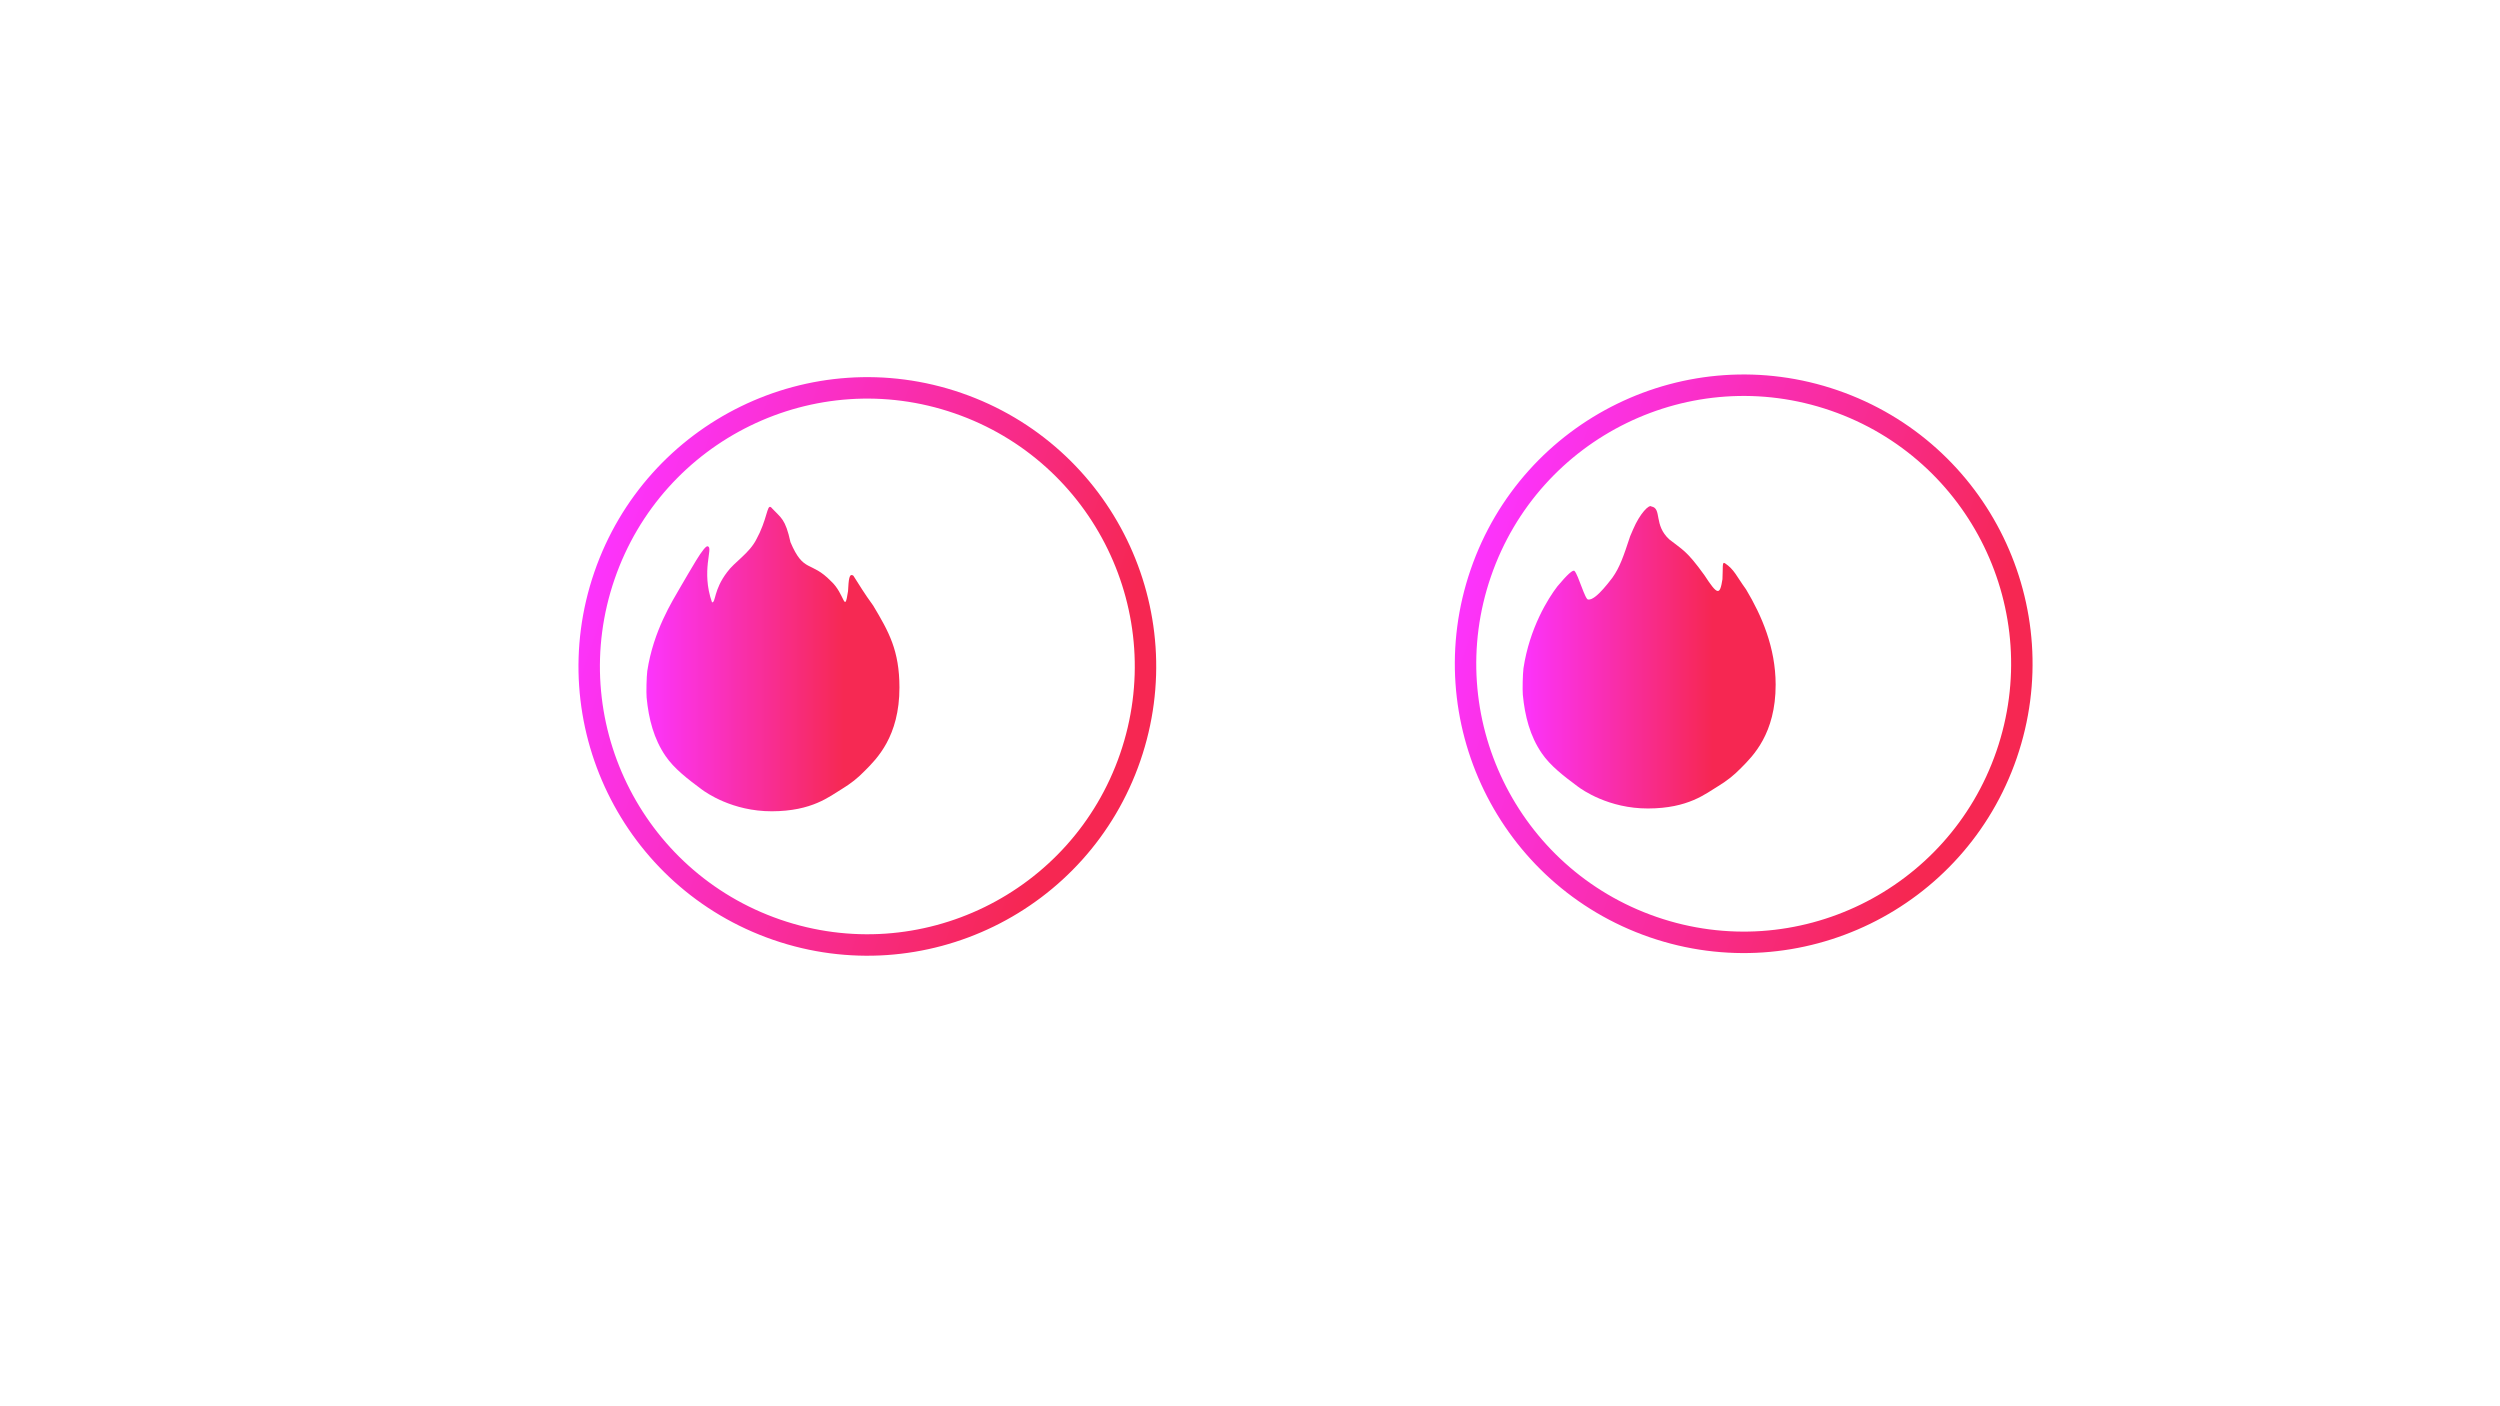 <?xml version="1.0" encoding="UTF-8" standalone="no"?>
<!-- Created with Inkscape (http://www.inkscape.org/) -->

<svg
   width="1920mm"
   height="1080mm"
   viewBox="105 0 1920 1080"
   version="1.1"
   id="svg5"
   inkscape:version="1.4 (e7c3feb100, 2024-10-09)"
   sodipodi:docname="LLAMITA_revectorizada.svg"
   xml:space="preserve"
   xmlns:inkscape="http://www.inkscape.org/namespaces/inkscape"
   xmlns:sodipodi="http://sodipodi.sourceforge.net/DTD/sodipodi-0.dtd"
   xmlns:xlink="http://www.w3.org/1999/xlink"
   xmlns="http://www.w3.org/2000/svg"
   xmlns:svg="http://www.w3.org/2000/svg"><sodipodi:namedview
     id="namedview7"
     pagecolor="#ffffff"
     bordercolor="#000000"
     borderopacity="1"
     inkscape:showpageshadow="0"
     inkscape:pageopacity="0"
     inkscape:pagecheckerboard="true"
     inkscape:deskcolor="#383838"
     inkscape:document-units="mm"
     showgrid="false"
     inkscape:zoom="0.10092222"
     inkscape:cx="3720.6871"
     inkscape:cy="1476.3845"
     inkscape:window-width="1920"
     inkscape:window-height="1006"
     inkscape:window-x="0"
     inkscape:window-y="0"
     inkscape:window-maximized="1"
     inkscape:current-layer="layer1-3"><inkscape:page
       x="0"
       y="0"
       width="1920"
       height="1080"
       id="page5"
       margin="0"
       bleed="0" /></sodipodi:namedview><defs
     id="defs2"><linearGradient
       id="linearGradient23"
       inkscape:collect="always"><stop
         style="stop-color:#fc33fd;stop-opacity:1;"
         offset="0"
         id="stop21" /><stop
         style="stop-color:#f62752;stop-opacity:1;"
         offset="0.752"
         id="stop22" /><stop
         style="stop-color:#f62752;stop-opacity:1;"
         offset="1"
         id="stop23" /></linearGradient><linearGradient
       id="linearGradient18"
       inkscape:collect="always"><stop
         style="stop-color:#000000;stop-opacity:1;"
         offset="0"
         id="stop18" /><stop
         style="stop-color:#000000;stop-opacity:0.498;"
         offset="0.5"
         id="stop20" /><stop
         style="stop-color:#000000;stop-opacity:0;"
         offset="1"
         id="stop19" /></linearGradient><linearGradient
       id="linearGradient13"
       inkscape:collect="always"><stop
         style="stop-color:#fc33fd;stop-opacity:1;"
         offset="0"
         id="stop13" /><stop
         style="stop-color:#f62752;stop-opacity:1;"
         offset="0.778"
         id="stop15" /><stop
         style="stop-color:#f62752;stop-opacity:1;"
         offset="1"
         id="stop14" /></linearGradient><inkscape:path-effect
       effect="clone_original"
       linkeditem=""
       id="path-effect1046"
       is_visible="true"
       lpeversion="1"
       method="bsplinespiro"
       attributes=""
       css_properties=""
       allow_transforms="true" /><inkscape:path-effect
       effect="envelope"
       id="path-effect1045"
       is_visible="true"
       lpeversion="1"
       yy="true"
       xx="true"
       bendpath1="M 850.636,331.352 C 884.967,215.29 711.405,149.625 1014.195,-31.518"
       bendpath2="m 1060.629,331.352 c 185.006,-88.289 336.503,-86.106 429.942,72.837"
       bendpath3="m 850.636,742.983 c 126.782,34.105 242.041,197.972 330.377,-182.295"
       bendpath4="m 850.636,331.352 c -178.505,129.318 -100.818,356.234 5.159,593.926"
       bendpath1-nodetypes="cc"
       bendpath2-nodetypes="cc"
       bendpath4-nodetypes="cc"
       bendpath3-nodetypes="cc" /><inkscape:path-effect
       effect="envelope"
       id="path-effect1044"
       is_visible="true"
       lpeversion="1"
       yy="true"
       xx="true"
       bendpath1="m 864.716,256.413 1065.942,77.389"
       bendpath2="m 1211.795,476.543 8.599,122.103"
       bendpath3="m 658.344,528.136 562.05,70.51"
       bendpath4="M 845.798,277.05 864.716,598.647"
       bendpath1-nodetypes="cc"
       bendpath2-nodetypes="cc"
       bendpath3-nodetypes="cc"
       bendpath4-nodetypes="cc" /><inkscape:path-effect
       effect="transform_2pts"
       start="588.856,180.466"
       end="710.77,400.255"
       id="path-effect1043"
       is_visible="true"
       lpeversion="1"
       first_knot="1"
       last_knot="4"
       helper_size="3"
       stretch="1"
       offset="0"
       elastic="false"
       from_original_width="false"
       flip_vertical="false"
       flip_horizontal="false"
       lock_length="false"
       lock_angle="false" /><inkscape:path-effect
       effect="envelope"
       id="path-effect1042"
       is_visible="true"
       lpeversion="1"
       yy="true"
       xx="true"
       bendpath1="M 588.856,180.466 1081.664,44.815"
       bendpath2="M 1454.274,664.688 1148.63,513.584"
       bendpath3="m 588.856,513.584 c 186.592,0 851.327,-191.257 559.775,0"
       bendpath4="M 588.856,180.466 V 513.584"
       bendpath1-nodetypes="cc"
       bendpath2-nodetypes="cc"
       bendpath3-nodetypes="cc" /><inkscape:path-effect
       effect="fill_between_many"
       id="path-effect1041"
       is_visible="true"
       lpeversion="1.2"
       linkedpaths=""
       method="originald"
       join="true"
       close="true"
       autoreverse="true" /><linearGradient
       id="swatch7"
       inkscape:swatch="solid"><stop
         style="stop-color:#ff4747;stop-opacity:1;"
         offset="0"
         id="stop7" /></linearGradient><rect
       x="2515.756"
       y="1163.705"
       width="1917.087"
       height="1378.957"
       id="rect1" /><symbol
       id="sjjb-landuse.svg:swamp"
       viewBox="0 0 242.975 252.192"><title
         id="title9">Swamp</title><path
         d="M 101.597,2.1535336e-4 C 98.571,-0.085 101.08,25.089 101.763,39.772 c 1,21.392 -0.399,30.077 -0.037,77.881 h -0.004 c -3.654,48.312 -2.145,66.902 5.432,66.902 21.84,0 8.73,-177.247 -5.248,-184.467 -0.109,-0.057 -0.211,-0.085 -0.309,-0.088 z M 17.287,35.955 c -0.881,0.685 13.663,17.325 21.156,38.381 10.124,28.447 18.252,49.75 18.252,84.109 0,14.36 4.004,26.109 8.896,26.109 25.874,0 -5.352,-113.673 -38.838,-141.385 -6.415,-5.309 -9.122,-7.483 -9.467,-7.215 z m 175.139,0 c -0.345,-0.268 -3.05,1.906 -9.465,7.215 -33.486,27.712 -64.712,141.385 -38.838,141.385 4.893,0 8.895,-11.749 8.895,-26.109 0,-34.36 8.128,-55.663 18.252,-84.109 7.494,-21.056 22.037,-37.696 21.156,-38.381 z M 0.308,107.469 c -2.183,-0.215 7.75,6.484 13.244,21.734 5.743,15.943 7.557,30.409 7.557,39.26 h 0.002 c 0,8.851 4.002,16.092 8.895,16.092 11.327,0 13.169,-8.917 1.346,-42.834 -5.235,-15.017 -17.21,-29.108 -24.207,-31.793 -4.034,-1.548 -6.108,-2.387 -6.836,-2.459 z m 209.096,0 c -0.728,0.072 -2.8,0.911 -6.834,2.459 -6.998,2.685 -18.972,16.776 -24.207,31.793 -11.824,33.917 -9.983,42.834 1.344,42.834 4.893,0 8.896,-7.241 8.896,-16.092 0,-8.851 1.813,-23.317 7.557,-39.26 5.494,-15.25 15.427,-21.95 13.244,-21.734 z m -47.154,99.467 c -6.167,-0.02 -12.334,-0.01 -18.498,0.004 -28.768,0.422 -57.648,0.511 -86.314,2.607 -2.705,0.436 -4.051,4.45 -1.09,5.588 14.327,3.218 29.292,2.533 43.936,3.293 40.229,0.852 80.556,1.253 120.711,-1.6 2.838,-0.568 8.415,-0.63 7.807,-4.711 -1.97,-3.877 -7.568,-2.583 -11.096,-3.348 -18.449,-1.429 -36.954,-1.773 -55.455,-1.834 z m 51.471,33.242 c -5.144,-0.038 -10.293,0.072 -15.404,0.127 -11.731,0.484 -23.698,0.392 -35.195,2.764 -2.885,1.67 -1.191,6.253 2.004,6.178 17.498,4.03 35.748,2.758 53.611,2.746 7.662,-0.347 15.659,-0.503 22.854,-3.199 2.857,-1.901 0.913,-6.467 -2.375,-6.25 -8.358,-1.829 -16.92,-2.303 -25.494,-2.365 z"
         id="path9" /></symbol><symbol
       id="sjjb-tourist.svg:zoo"
       viewBox="0 0 491.086 372.167"><title
         id="title44">Zoo</title><path
         d="m 55.955,283.941 c 5.645,1.665 19.51,0.264 14.758,-9.101 -2.637,-5.197 -15.042,-11.739 -20.522,-13.291 -8.257,-2.339 -22.13,7.813 -11.528,14.323 l -2.306,6.917 C 27.478,278.546 24.948,265.563 25.671,256.274 c 0.508,-6.533 6.407,-13.422 8.744,-19.598 6.384,-16.872 11.628,-33.452 16.593,-50.724 1.985,-6.904 2.573,-19.97 8.575,-24.523 5.624,-4.267 14.261,-4.888 20.576,-8.031 4.655,-2.317 7.696,-7.084 12.703,-8.632 10.75,-3.324 21.341,-2.467 26.498,-14.15 10.887,16.436 19.976,31.751 21.783,51.877 1.284,14.308 -8.482,28.977 -11.78,42.654 -2.304,9.56 -1.594,19.298 -4.105,28.82 -3.132,11.874 -9.241,22.849 -12.221,34.585 -1.798,7.079 -0.187,15.134 -2.397,21.902 -3.955,12.115 -26.536,19.355 -23.851,34.58 1.24,7.036 9.444,8.419 15.278,9.613 13.548,2.773 28.132,1.062 41.501,-1.032 4.452,-0.697 9.858,0.164 13.334,-3.312 8.391,-8.39 -1.523,-24.245 1.195,-34.084 1.947,-7.052 8.617,-13.196 12.101,-19.598 7.574,-13.921 13.987,-28.586 18.33,-43.807 h 1.153 c 0.277,13.416 3.515,30.232 8.662,42.654 3.25,7.844 11.618,19.098 11.39,27.668 -0.392,14.687 -22.645,24.293 -11.972,41.48 10.737,17.289 36.116,-0.105 49.561,-3.147 7.371,-1.668 17.255,0.515 20.873,-8.409 4.994,-12.317 -5.143,-23.992 -6.843,-35.688 -1.947,-13.384 0.567,-26.85 -1.885,-40.349 -1.794,-9.879 -9.835,-21.373 -9.565,-31.126 0.189,-6.863 5.061,-14.989 6.643,-21.904 l 43.807,20.572 18.445,10.554 c 0.081,9.799 -0.188,21.507 1.532,31.126 0.822,4.594 5.136,9.235 3.82,13.984 -2.565,9.253 -25.212,18.746 -20.116,28.55 2.801,5.388 10.534,7.234 15.916,8.617 13.629,3.505 49.335,8.769 59.354,-4.01 4.415,-5.632 4.049,-15.002 4.051,-21.779 0.007,-17.082 1.808,-35.181 -2.306,-51.877 14.834,9.148 18.208,27.53 25.643,42.654 2.575,5.238 7.942,13.546 6.186,19.581 -2.709,9.308 -30.477,23.841 -17.629,36.408 3.562,3.485 10.038,3.744 14.62,5.139 13.26,4.035 53.508,10.62 59.776,-6.963 5.857,-16.432 4.362,-45.45 0.286,-62.235 -2.399,-9.879 -7.972,-18.447 -8.946,-28.82 -0.896,-9.544 5.716,-19.204 6.421,-28.82 0.981,-13.388 -3.158,-25.144 -3.569,-38.043 -0.264,-8.298 2.52,-16.843 2.52,-25.362 12.663,33.564 -0.593,69.678 8.624,103.754 1.342,4.961 1.866,33.093 11.803,30.259 3.726,-1.062 4.828,-7.522 4.08,-10.661 -3.262,-13.698 -9.172,-25.808 -9.204,-40.349 -0.016,-7.23 3.288,-14.682 4.096,-21.904 C 490.528,191.725 497.192,132.419 460.589,101.149 444.268,87.206 426.588,77.022 408.717,65.477 c -13.985,-9.034 -28.297,-19.582 -44.96,-23.177 -12.222,-2.637 -25.62,1.26 -38.043,0.657 -27.087,-1.317 -53.693,-6.444 -80.697,-8.981 -12.289,-1.155 -24.462,1.215 -36.89,-1.123 C 181.422,27.83 161.67,7.65 135.499,1.05 127.209,-1.041 112.843,0.392 104.373,1.88 96.375,3.285 92.139,8.887 85.911,13.322 67.823,26.203 44.101,46.857 34.086,67.21 c -6.148,12.494 -6.807,29.191 -10.752,42.655 -5.749,19.624 -16.67,35.952 -19.903,56.488 -3.385,21.508 1.801,44.101 1.8,65.711 -0.001,16.246 -9.089,36.118 -3.305,51.877 8.085,22.029 51.007,29.308 54.029,0 z"
         id="path45" /></symbol><symbol
       id="sjjb-worship.svg:symbol86"
       viewBox="0 0 576.445 577.452"><title
         id="title83">Jewish 2</title><path
         d="M 64.571,0.064 C 23.236,0.064 0,21.435 0,65.1 V 515.223 c 0,40.844 20.895,62.229 62.192,62.229 h 452.024 c 41.307,0 62.229,-20.315 62.229,-62.229 V 65.1 c 0,-42.601 -20.922,-65.036 -63.521,-65.036 -0.004,0 -448.495,-0.143 -448.353,0 z"
         id="path84" /><path
         opacity="0.25"
         d="m 267.473,504.19 -36.492,-63.315 -71.796,-0.033 c -44.744,-0.02 -72.711,-1.513 -74.224,-3.961 -1.335,-2.16 13.447,-31.528 32.85,-65.261 24.059,-41.829 34.46,-63.483 32.705,-68.095 -1.415,-3.719 -17.164,-31.981 -34.997,-62.804 -17.834,-30.823 -32.425,-58.048 -32.425,-60.499 0,-3.227 20.401,-4.458 73.944,-4.462 l 73.944,-0.005 36.39,-63.375 c 20.015,-34.856 37.615,-63.375 39.111,-63.375 4.104,0 14.351,15.892 47.678,73.944 l 30.322,52.817 h 74.018 c 56.743,0 73.978,1.121 73.85,4.802 -0.092,2.641 -16.226,32.405 -35.853,66.142 l -35.684,61.341 35.852,62.112 c 19.719,34.161 35.853,64.032 35.853,66.38 0,2.983 -22.294,4.269 -74.018,4.269 h -74.018 l -30.322,52.817 c -33.163,57.767 -43.588,73.961 -47.577,73.911 -1.441,-0.018 -19.041,-28.525 -39.111,-63.348 z m 53.495,-37.92 c 6.493,-11.349 11.806,-21.72 11.806,-23.047 0,-1.327 -11.236,-2.413 -24.968,-2.413 -13.732,0 -24.968,1.086 -24.968,2.413 0,3.124 23.183,43.681 24.968,43.681 0.746,0 6.669,-9.285 13.162,-20.634 z M 193.68,375.554 c -6.949,-12.651 -13.499,-23.002 -14.555,-23.002 -1.056,0 -7.606,10.351 -14.555,23.002 l -12.635,23.002 h 27.19 27.19 z m 180.714,-2.927 c 8.289,-14.261 19.951,-34.728 25.917,-45.482 l 10.846,-19.554 -24.884,-43.827 -24.884,-43.827 h -53.413 -53.413 l -24.275,41.803 c -13.352,22.992 -24.275,43.624 -24.275,45.85 0,3.98 39.826,76.782 47.136,86.163 2.66,3.414 18.541,4.802 54.958,4.802 h 51.217 z m 76.648,2.927 c -6.949,-12.651 -13.499,-23.002 -14.555,-23.002 -1.056,0 -7.606,10.351 -14.555,23.002 l -12.635,23.002 h 27.19 27.19 z m -257.616,-134.553 12.382,-22.983 h -26.937 -26.937 l 12.635,23.002 c 6.949,12.651 13.499,22.994 14.555,22.983 1.056,-0.01 7.492,-10.361 14.302,-23.002 z m 257.363,0 12.382,-22.983 h -26.937 -26.937 l 12.635,23.002 c 6.949,12.651 13.499,22.994 14.555,22.983 1.056,-0.01 7.492,-10.361 14.302,-23.002 z M 332.774,173.351 c 0,-3.124 -23.183,-43.681 -24.968,-43.681 -1.786,0 -24.968,40.558 -24.968,43.681 0,1.327 11.236,2.413 24.968,2.413 13.732,0 24.968,-1.086 24.968,-2.413 z"
         fill="#ffffff"
         id="path85" /><path
         d="m 228.453,465.171 -36.492,-63.315 -71.796,-0.033 c -44.744,-0.021 -72.711,-1.513 -74.224,-3.961 -1.335,-2.16 13.447,-31.528 32.85,-65.261 24.059,-41.829 34.46,-63.483 32.705,-68.095 -1.415,-3.719 -17.164,-31.981 -34.997,-62.804 -17.834,-30.823 -32.425,-58.048 -32.425,-60.499 0,-3.227 20.401,-4.458 73.944,-4.462 l 73.944,-0.005 36.39,-63.375 c 20.015,-34.856 37.615,-63.375 39.111,-63.375 4.104,0 14.351,15.892 47.678,73.944 l 30.322,52.817 h 74.018 c 56.743,0 73.978,1.121 73.85,4.802 -0.092,2.641 -16.226,32.405 -35.853,66.142 l -35.684,61.341 35.852,62.112 c 19.719,34.161 35.853,64.032 35.853,66.38 0,2.983 -22.294,4.269 -74.018,4.269 h -74.018 l -30.322,52.817 c -33.163,57.767 -43.588,73.961 -47.577,73.911 -1.441,-0.018 -19.041,-28.525 -39.111,-63.348 z m 53.495,-37.92 c 6.493,-11.349 11.806,-21.72 11.806,-23.047 0,-1.327 -11.236,-2.413 -24.968,-2.413 -13.732,0 -24.968,1.086 -24.968,2.413 0,3.124 23.183,43.681 24.968,43.681 0.746,0 6.669,-9.285 13.162,-20.634 z M 154.66,336.535 c -6.949,-12.651 -13.499,-23.002 -14.555,-23.002 -1.056,0 -7.606,10.351 -14.555,23.002 l -12.635,23.002 h 27.19 27.19 z m 180.714,-2.927 c 8.289,-14.261 19.951,-34.728 25.917,-45.482 l 10.846,-19.554 -24.884,-43.827 -24.884,-43.827 h -53.413 -53.413 l -24.275,41.803 c -13.352,22.992 -24.275,43.624 -24.275,45.85 0,3.98 39.826,76.782 47.136,86.163 2.66,3.414 18.541,4.802 54.958,4.802 h 51.217 z m 76.648,2.927 c -6.949,-12.651 -13.499,-23.002 -14.555,-23.002 -1.056,0 -7.606,10.351 -14.555,23.002 l -12.635,23.002 h 27.19 27.19 z m -257.616,-134.553 12.382,-22.983 h -26.937 -26.937 l 12.635,23.002 c 6.949,12.651 13.499,22.994 14.555,22.983 1.056,-0.01 7.492,-10.361 14.302,-23.002 z m 257.363,0 12.382,-22.983 h -26.937 -26.937 l 12.635,23.002 c 6.949,12.651 13.499,22.994 14.555,22.983 1.056,-0.01 7.492,-10.361 14.302,-23.002 z M 293.754,134.332 c 0,-3.124 -23.183,-43.681 -24.968,-43.681 -1.786,0 -24.968,40.558 -24.968,43.681 0,1.327 11.236,2.413 24.968,2.413 13.732,0 24.968,-1.086 24.968,-2.413 z"
         fill="#ffffff"
         id="path86" /></symbol><symbol
       id="sjjb-worship.svg:symbol80"
       viewBox="0 0 576.445 577.452"><title
         id="title77">Jain 2</title><path
         d="M 64.571,0.064 C 23.236,0.064 0,21.435 0,65.1 V 515.223 c 0,40.844 20.895,62.229 62.192,62.229 h 452.024 c 41.307,0 62.229,-20.315 62.229,-62.229 V 65.1 c 0,-42.601 -20.922,-65.036 -63.521,-65.036 -0.004,0 -448.495,-0.143 -448.353,0 z"
         fill="#111111"
         id="path78" /><path
         opacity="0.25"
         fill="#ffffff"
         d="m 304.196,52.378 c -15.152,0 -21.054,1.845 -28.766,8.992 -5.336,4.945 -9.701,12.216 -9.701,16.156 0,5.278 -1.866,6.677 -7.09,5.311 -10.414,-2.723 -32.387,5.58 -38.73,14.637 -3.924,5.603 -5.512,17.479 -5.512,41.248 v 33.383 l -10.605,-1.557 c -15.103,-2.217 -36.541,8.907 -39.848,20.678 -1.491,5.306 -2.362,69.047 -2.711,141.643 -0.329,68.411 -0.878,83.144 0.807,121.512 0.479,10.908 9.172,31.781 9.172,31.781 10.62,22.666 42.338,56.761 62.58,67.271 6.475,3.362 19.197,8.28 28.271,10.928 26.829,7.83 73.03,4.133 97.406,-7.793 27.24,-13.327 53.395,-40.324 68.221,-70.418 0,0 7.81,-16.762 11.393,-44.518 3.583,-27.755 2.939,-66.504 2.939,-66.504 2.232,-90.274 4.303,-103.306 20.115,-126.607 5.12,-7.545 8.809,-17.162 8.197,-21.371 -2.031,-13.969 -57.118,-25.74 -75.154,-7 -1.506,-5.854 -1.004,-22.174 -1.928,-48.789 -1.578,-46.161 -1.143,-46.795 -11.113,-54.23 -6.15,-4.587 -16.164,-7.669 -25.666,-7.898 L 340.894,108.854 339.046,88.319 C 336.513,60.16 328.969,52.378 304.196,52.378 Z m 1.732,25.957 c 10.651,0.042 11.133,18.569 11.133,117.486 v 109.547 h 11 10.998 v -80.4 c 0,-68.204 0.874,-81.277 5.762,-86.164 3.169,-3.169 8.743,-5.762 12.385,-5.762 14.455,0 15.414,6.83 14.529,103.355 l -0.85,92.803 h 10.67 10.67 l 1.834,-35.455 c 1.586,-30.634 2.997,-36.691 10.373,-44.543 8.618,-9.173 26.291,-15.317 26.291,-9.141 0,1.837 -2.792,8.62 -6.203,15.074 -5.116,9.678 -6.619,27.477 -8.576,101.564 -1.964,74.354 -3.517,92.673 -9.016,106.33 -12.824,31.849 -34.385,55.05 -63.391,68.213 -51.743,23.482 -115.87,-0.507 -144.426,-54.027 -8.427,-15.794 -8.563,-17.86 -9.637,-147.098 l -1.088,-131.078 8.422,0.055 c 16.453,0.11 17.332,3.008 18.402,60.596 l 1.02,54.844 10.084,1.16 c 11.563,1.33 11.003,3.7 10.113,-42.916 -0.362,-18.933 0.522,-62.934 1.965,-97.777 2.303,-55.621 3.396,-63.555 8.959,-65.01 3.485,-0.911 9.046,-0.14 12.357,1.713 5.337,2.987 6.02,13.962 6.02,96.684 v 93.314 h 12.834 12.832 V 191.954 c 0,-107.386 0.162,-109.801 7.51,-112.133 2.732,-0.867 5.051,-1.494 7.023,-1.486 z M 298.233,329.739 c -25.598,-0.136 -50.463,11.278 -66.885,31.121 -24.771,27.43 -29.669,69.371 -16.615,103.242 9.476,21.283 28.197,37.788 48.225,48.969 22.637,11.095 50.188,8.37 72.949,-0.051 24.449,-10.975 42.801,-33.731 52.52,-58.131 8.318,-26.778 10.447,-58.779 -5.357,-83.408 -18.003,-25.472 -48.253,-42.374 -79.709,-41.561 -1.711,-0.113 -3.42,-0.173 -5.127,-0.182 z"
         id="path79" /><path
         fill="#ffffff"
         d="m 264.196,12.378 c -15.152,0 -21.054,1.845 -28.766,8.992 -5.336,4.945 -9.701,12.216 -9.701,16.156 0,5.278 -1.866,6.677 -7.09,5.311 -10.414,-2.723 -32.387,5.58 -38.73,14.637 -3.924,5.603 -5.512,17.479 -5.512,41.248 v 33.383 l -10.605,-1.557 c -15.103,-2.217 -36.541,8.907 -39.848,20.678 -1.491,5.306 -2.362,69.047 -2.711,141.643 -0.329,68.411 -0.878,83.144 0.807,121.512 0.479,10.908 9.172,31.781 9.172,31.781 10.62,22.666 42.338,56.761 62.58,67.271 6.475,3.362 19.197,8.28 28.271,10.928 26.829,7.83 73.03,4.133 97.406,-7.793 27.24,-13.327 53.395,-40.324 68.221,-70.418 0,0 7.81,-16.762 11.393,-44.518 3.583,-27.755 2.939,-66.504 2.939,-66.504 2.232,-90.274 4.303,-103.306 20.115,-126.607 5.12,-7.545 8.809,-17.162 8.197,-21.371 -2.031,-13.969 -57.118,-25.74 -75.154,-7 -1.506,-5.854 -1.004,-22.174 -1.928,-48.789 -1.578,-46.161 -1.143,-46.795 -11.113,-54.23 -6.15,-4.587 -16.164,-7.669 -25.666,-7.898 L 300.894,68.854 299.046,48.319 C 296.513,20.16 288.969,12.378 264.196,12.378 Z m 1.732,25.957 c 10.651,0.042 11.133,18.569 11.133,117.486 v 109.547 h 11 10.998 v -80.4 c 0,-68.204 0.874,-81.277 5.762,-86.164 3.169,-3.169 8.743,-5.762 12.385,-5.762 14.455,0 15.414,6.83 14.529,103.355 l -0.85,92.803 h 10.67 10.67 l 1.834,-35.455 c 1.586,-30.634 2.997,-36.691 10.373,-44.543 8.618,-9.173 26.291,-15.317 26.291,-9.141 0,1.837 -2.792,8.62 -6.203,15.074 -5.116,9.678 -6.619,27.477 -8.576,101.564 -1.964,74.354 -3.517,92.673 -9.016,106.33 -12.824,31.849 -34.385,55.05 -63.391,68.213 -51.743,23.482 -115.87,-0.507 -144.426,-54.027 -8.427,-15.794 -8.563,-17.86 -9.637,-147.098 l -1.088,-131.078 8.422,0.055 c 16.453,0.11 17.332,3.008 18.402,60.596 l 1.02,54.844 10.084,1.16 c 11.563,1.33 11.003,3.7 10.113,-42.916 -0.362,-18.933 0.522,-62.934 1.965,-97.777 2.303,-55.621 3.396,-63.555 8.959,-65.01 3.485,-0.911 9.046,-0.14 12.357,1.713 5.337,2.987 6.02,13.962 6.02,96.684 v 93.314 h 12.834 12.832 V 151.954 c 0,-107.386 0.162,-109.801 7.51,-112.133 2.732,-0.867 5.051,-1.494 7.023,-1.486 z M 258.233,289.739 c -25.598,-0.136 -50.463,11.278 -66.885,31.121 -24.771,27.43 -29.669,69.371 -16.615,103.242 9.476,21.283 28.197,37.788 48.225,48.969 22.637,11.095 50.188,8.37 72.949,-0.051 24.449,-10.975 42.801,-33.731 52.52,-58.131 8.318,-26.778 10.447,-58.779 -5.357,-83.408 -18.003,-25.472 -48.253,-42.374 -79.709,-41.561 -1.711,-0.113 -3.42,-0.173 -5.127,-0.182 z"
         id="path80" /></symbol><symbol
       id="AigaSymbols.svg:Mail"><title
         id="title4">Mail</title><g
         style="fill:none;stroke-width:4"
         id="g7"><path
           d="m 10.5,55.1 h 51 V 17.5 h -51 z"
           id="path4" /><path
           d="m 11,17.75 22,22.6 c 1.6,1.6 4.4,1.6 6,0.013 L 61,17.75"
           id="path5" /><path
           d="M 12,54 28.9,37"
           id="path6" /><path
           d="M 60,54 43.1,37"
           id="path7" /></g></symbol><symbol
       id="AigaSymbols.svg:LostAndFound_Inv"><title
         id="title35">Lost and Found</title><rect
         x="0.5"
         y="0.5"
         width="71"
         height="71"
         ry="6"
         style="stroke:#ffffff"
         id="rect35"
         rx="6" /><!-- Question Mark --><path
         d="m 30.6,14.6 c 0,-3 0.6,-6.6 5.4,-6.6 2.4,0 4.8,1.8 4.8,4.2 0,2.4 -1.2,3.6 -2.4,4.2 -1.2,0.6 -2.4,1.2 -2.4,3 0,1.8 0,3.6 0,3.6 m 0,1.5 v 4"
         style="fill:none;stroke:#ffffff;stroke-width:4"
         id="path36" /><!-- Umbrella --><path
         d="m 51,28 -38,8 v 2 l 38,8 v -7 h 8 a 3.5,3.5 0 0 1 0,7 2,2 0 0 0 0,4 7.5,7.5 0 0 0 0,-15 h -8 z"
         style="fill:#ffffff;stroke:none"
         id="path37" /><path
         d="M 12,38 H 6 a 1,1 0 0 1 0,-2 h 6 z"
         style="fill:#ffffff;stroke:none"
         id="path38" /><!-- Glove --><path
         d="m 49.5,56 a 1.5,1.5 0 0 1 1.5,1.5 v 7 L 46,63 H 20 a 1.5,1.5 0 0 1 0,-3 H 33.5 V 59 H 20 a 1.5,1.5 0 0 1 0,-3 H 33.5 V 55 H 20 a 1.5,1.5 0 0 1 0,-3 H 33.5 V 51 H 20 a 1.5,1.5 0 0 1 0,-3 h 12 l -4.5,-1.25 a 1.85,1.85 0 0 1 1,-3.5 L 51,48 v 4.5 A 1.5,1.5 0 0 1 49.5,54 h -2 a 1,1 0 0 0 0,2 z"
         style="fill:#ffffff;stroke:none"
         id="path39" /></symbol><symbol
       id="FlowSymbols.svg:Document"><title
         id="title4-5">Document</title><desc
         id="desc4">A document or report</desc><path
         d="M 15,35 H 135 V 95 C 85,90 65,130 15,105 Z"
         style="stroke-width:2"
         id="path4-6" /></symbol><filter
       style="color-interpolation-filters:sRGB"
       inkscape:label="Blur"
       id="filter1040"
       x="-0.04"
       y="-0.056"
       width="1.08"
       height="1.111"><feColorMatrix
         values="1.578 -0.216 -0.792 0.196 0 1.578 -0.216 -0.792 0.196 0 1.578 -0.216 -0.792 0.196 0 0 0 0 1 0 "
         id="feColorMatrix1040"
         result="fbSourceGraphic" /><feColorMatrix
         result="fbSourceGraphicAlpha"
         in="fbSourceGraphic"
         values="0 0 0 -1 0 0 0 0 -1 0 0 0 0 -1 0 0 0 0 1 0"
         id="feColorMatrix1041" /><feGaussianBlur
         id="feGaussianBlur1041"
         stdDeviation="31.857 31.55"
         result="blur"
         in="fbSourceGraphic" /></filter><rect
       x="871.859"
       y="2406.461"
       width="327.379"
       height="53.752"
       id="rect587-9-9" /><clipPath
       clipPathUnits="userSpaceOnUse"
       id="clipPath54-4"><path
         d="m 266.473,116.234 h 904.988 V 626.289 H 266.473 Z"
         transform="matrix(1.333,0,0,1.333,3874.667,0)"
         id="path54-0" /></clipPath><clipPath
       clipPathUnits="userSpaceOnUse"
       id="clipPath52-9"><path
         d="M 0,0 H 1438 V 729 H 0 Z"
         transform="matrix(1.333,0,0,1.333,3874.667,0)"
         id="path52-1" /></clipPath><rect
       x="871.859"
       y="2406.461"
       width="327.379"
       height="53.752"
       id="rect587-9-9-6" /><clipPath
       clipPathUnits="userSpaceOnUse"
       id="clipPath54-4-7"><path
         d="m 266.473,116.234 h 904.988 V 626.289 H 266.473 Z"
         transform="matrix(1.333,0,0,1.333,3874.667,0)"
         id="path54-0-5" /></clipPath><clipPath
       clipPathUnits="userSpaceOnUse"
       id="clipPath52-9-3"><path
         d="M 0,0 H 1438 V 729 H 0 Z"
         transform="matrix(1.333,0,0,1.333,3874.667,0)"
         id="path52-1-5" /></clipPath><linearGradient
       x1="0.456"
       y1="-0.409"
       x2="0.403"
       y2="0.412"
       gradientUnits="userSpaceOnUse"
       gradientTransform="matrix(0,-481.886,481.886,0,-10542.574,3398.927)"
       spreadMethod="pad"
       id="linearGradient16000"><stop
         style="stop-color:#fa33fb;stop-opacity:1;"
         offset="0"
         id="stop15998" /><stop
         style="stop-color:#f42752;stop-opacity:1;"
         offset="0.895"
         id="stop15999" /><stop
         style="stop-color:#f42752;stop-opacity:1;"
         offset="1"
         id="stop16000" /></linearGradient><linearGradient
       x1="0"
       y1="0"
       x2="1"
       y2="0"
       gradientUnits="userSpaceOnUse"
       gradientTransform="matrix(284.606,284.606,284.606,-284.606,-316.457,-227.159)"
       spreadMethod="pad"
       id="linearGradient16003"><stop
         style="stop-color:#fa33fb;stop-opacity:1;"
         offset="0"
         id="stop16001" /><stop
         style="stop-color:#f42752;stop-opacity:1;"
         offset="0.895"
         id="stop16002" /><stop
         style="stop-color:#f42752;stop-opacity:1;"
         offset="1"
         id="stop16003" /></linearGradient><clipPath
       clipPathUnits="userSpaceOnUse"
       id="clipPath16003"><path
         d="M 0,612 H 480 V 0 H 0 Z"
         transform="translate(-414.036,-466.129)"
         id="path16003" /></clipPath><linearGradient
       x1="0"
       y1="0"
       x2="1"
       y2="0"
       gradientUnits="userSpaceOnUse"
       gradientTransform="matrix(80.814,0,0,80.973,922.143,1367.897)"
       spreadMethod="pad"
       id="linearGradient48"><stop
         style="stop-opacity:1;stop-color:#fc33fd"
         offset="0"
         id="stop46" /><stop
         style="stop-opacity:1;stop-color:#f62752"
         offset="0.895"
         id="stop47" /><stop
         style="stop-opacity:1;stop-color:#f62752"
         offset="1"
         id="stop48" /></linearGradient><clipPath
       clipPathUnits="userSpaceOnUse"
       id="clipPath54-4-9"><path
         d="m 266.473,116.234 h 904.988 V 626.289 H 266.473 Z"
         transform="matrix(1.333,0,0,1.333,3874.667,0)"
         id="path54-0-1" /></clipPath><clipPath
       clipPathUnits="userSpaceOnUse"
       id="clipPath52-9-2"><path
         d="M 0,0 H 1438 V 729 H 0 Z"
         transform="matrix(1.333,0,0,1.333,3874.667,0)"
         id="path52-1-7" /></clipPath><linearGradient
       inkscape:collect="always"
       xlink:href="#linearGradient51-9"
       id="linearGradient588"
       gradientUnits="userSpaceOnUse"
       gradientTransform="matrix(179.659,-61.941,-61.941,-179.659,630.493,-302.381)"
       x1="0"
       y1="0"
       x2="1"
       y2="0"
       spreadMethod="pad" /><linearGradient
       x1="0"
       y1="0"
       x2="1"
       y2="0"
       gradientUnits="userSpaceOnUse"
       gradientTransform="matrix(179.659,-61.941,-61.941,-179.659,630.493,-302.381)"
       spreadMethod="pad"
       id="linearGradient51-9"><stop
         style="stop-opacity:1;stop-color:#fc33fd"
         offset="0"
         id="stop49-6" /><stop
         style="stop-opacity:1;stop-color:#f62752"
         offset="0.895"
         id="stop50-2" /><stop
         style="stop-opacity:1;stop-color:#f62752"
         offset="1"
         id="stop51-5" /></linearGradient><clipPath
       clipPathUnits="userSpaceOnUse"
       id="clipPath51-4"><path
         d="M 0,0 H 1438 V 729 H 0 Z"
         transform="matrix(1.002,0,0,-1,-2.5049072e-5,0)"
         id="path51-4" /></clipPath><rect
       x="871.859"
       y="2406.461"
       width="289.869"
       height="54.96"
       id="rect586-9" /><rect
       x="871.859"
       y="2406.461"
       width="289.869"
       height="54.96"
       id="rect587-9" /><rect
       x="871.859"
       y="2406.461"
       width="289.869"
       height="54.96"
       id="rect588-3" /><rect
       x="871.859"
       y="2406.461"
       width="289.869"
       height="54.96"
       id="rect9" /><rect
       x="871.859"
       y="2406.461"
       width="289.869"
       height="54.96"
       id="rect10" /><rect
       x="871.859"
       y="2406.461"
       width="289.869"
       height="54.96"
       id="rect11" /><linearGradient
       inkscape:collect="always"
       xlink:href="#linearGradient13"
       id="linearGradient14"
       x1="-0.394"
       y1="65.096"
       x2="110.41"
       y2="65.096"
       gradientUnits="userSpaceOnUse" /><linearGradient
       inkscape:collect="always"
       xlink:href="#linearGradient51-9"
       id="linearGradient17"
       gradientUnits="userSpaceOnUse"
       gradientTransform="matrix(179.659,-61.941,-61.941,-179.659,630.493,-302.381)"
       x1="0"
       y1="0"
       x2="1"
       y2="0"
       spreadMethod="pad" /><linearGradient
       inkscape:collect="always"
       xlink:href="#linearGradient18"
       id="linearGradient19"
       x1="-0.394"
       y1="65.552"
       x2="110.41"
       y2="65.552"
       gradientUnits="userSpaceOnUse" /><linearGradient
       inkscape:collect="always"
       xlink:href="#linearGradient23"
       id="linearGradient20"
       gradientUnits="userSpaceOnUse"
       x1="-0.394"
       y1="65.552"
       x2="110.41"
       y2="65.552" /></defs><g
     inkscape:label="Capa 1"
     inkscape:groupmode="layer"
     id="layer1"
     transform="translate(-236.593,-1.888)"><g
       inkscape:label="Capa 1"
       id="layer1-3"
       transform="matrix(56.572,0,0,56.572,637.737,-7083.859)"
       style="stroke-width:0.018"><g
         style="fill:#000000;fill-opacity:0.992;stroke-width:0.003"
         id="g1"
         transform="matrix(0.031,0,0,0.031,3.553,132.181)"><path
           d="M 47.812,12.554 C 44.739,18.785 38.126,22.569 34.875,27.121 28.975,34.898 30,40.5 28.32,40.254 23.463,26.406 28.911,16.323 26.562,15.799 25.199,14.463 18.482,26.906 14.144,34.168 11.07,39.573 2.633,52.711 -0.028,70.383 c -0.316,2.615 -0.477,9.266 -0.279,11.589 0.901,9.38 3.155,18.103 8.306,25.62 3.709,5.445 9.634,10.002 15.834,14.6 1.807,1.347 13.414,9.6 30.695,9.564 17.688,-0.042 25.263,-6.514 30.712,-9.783 3.976,-2.454 6.712,-4.562 10.136,-8.076 5.027,-5.063 15.068,-14.861 15.034,-36.405 -0.025,-16.203 -4.646,-24.353 -11.517,-35.844 -4.176,-5.731 -5.852,-8.722 -8.647,-13.038 -1.893,-1.313 -2.061,1.682 -2.354,6.788 C 86.297,45.753 86.545,36.542 80.443,31.001 71.491,21.803 68.542,27.652 62.686,13.902 60.433,3.599 58.513,3.291 54.847,-0.666 52.452,-3.686 53.102,1.192 49.188,9.827 Z"
           style="display:inline;fill:url(#linearGradient14);fill-opacity:0.992;stroke:none;stroke-width:0.003"
           class="fills"
           xml:space="preserve"
           id="path1-3"
           sodipodi:nodetypes="ccccccccccccccccccccc" /></g><g
         id="g584"
         clip-path="url(#clipPath54-4-9)"
         transform="matrix(0.031,0,0,0.031,-143.296,120.524)"
         style="display:inline;stroke-width:0.018"><g
           clip-path="url(#clipPath52-9-2)"
           id="g583"><path
             d="m 806.823,-363.176 c 16.469,47.774 -8.908,99.848 -56.682,116.321 -47.769,16.468 -99.844,-8.907 -116.313,-56.676 -16.47,-47.77 8.904,-99.848 56.673,-116.317 47.769,-16.468 99.848,8.907 116.322,56.672 z"
             style="fill:none;stroke:url(#linearGradient588);stroke-width:7.052;stroke-linecap:butt;stroke-linejoin:miter;stroke-miterlimit:10;stroke-dasharray:none;stroke-opacity:1"
             transform="matrix(1.331,0,0,-1.333,3874.667,0)"
             clip-path="url(#clipPath51-4)"
             id="path583" /></g></g><g
         style="display:inline;fill:url(#linearGradient19);stroke-width:0.003"
         id="g15"
         transform="matrix(0.031,0,0,0.031,15.448,132.143)"><path
           d="M 46.703,12.516 C 43.823,21.248 42.151,26.171 38.9,30.723 33,38.5 30,40.5 28.32,40.254 27,40.5 24,29.5 22.358,27.778 21.703,26.932 19,29.5 14.825,34.491 10.776,39.748 2.633,52.711 -0.028,70.383 c -0.316,2.615 -0.477,9.266 -0.279,11.589 0.901,9.38 3.155,18.103 8.306,25.62 3.709,5.445 9.634,10.002 15.834,14.6 1.807,1.347 13.414,9.6 30.695,9.564 17.688,-0.042 25.263,-6.514 30.712,-9.783 3.976,-2.454 6.712,-4.562 10.136,-8.076 5.027,-5.063 15.068,-14.861 15.034,-36.405 C 110.385,61.289 104.321,47.304 97.45,35.813 93.274,30.082 92.319,27.107 88.225,24.378 86.861,23.45 87.406,26.261 87.113,31.367 86,38.5 85,38.5 79.217,29.602 71.371,18.672 69.444,18.38 63.877,13.959 56.863,7.6 60.707,0.344 56,-0.5 c -1,-1 -5,3 -8,10 z"
           style="display:inline;fill:url(#linearGradient20);fill-opacity:1;stroke:none;stroke-width:0.019"
           class="fills"
           xml:space="preserve"
           id="path1-36" /></g><g
         id="g17"
         clip-path="url(#clipPath54-4-9)"
         transform="matrix(0.031,0,0,0.031,-131.399,120.488)"
         style="display:inline;stroke-width:0.018"><g
           clip-path="url(#clipPath52-9-2)"
           id="g16"><path
             d="m 806.823,-363.176 c 16.469,47.774 -8.908,99.848 -56.682,116.321 -47.769,16.468 -99.844,-8.907 -116.313,-56.676 -16.47,-47.77 8.904,-99.848 56.673,-116.317 47.769,-16.468 99.848,8.907 116.322,56.672 z"
             style="fill:none;stroke:url(#linearGradient17);stroke-width:7.052;stroke-linecap:butt;stroke-linejoin:miter;stroke-miterlimit:10;stroke-dasharray:none;stroke-opacity:1"
             transform="matrix(1.331,0,0,-1.333,3874.667,0)"
             clip-path="url(#clipPath51-4)"
             id="path15" /></g></g></g></g></svg>
